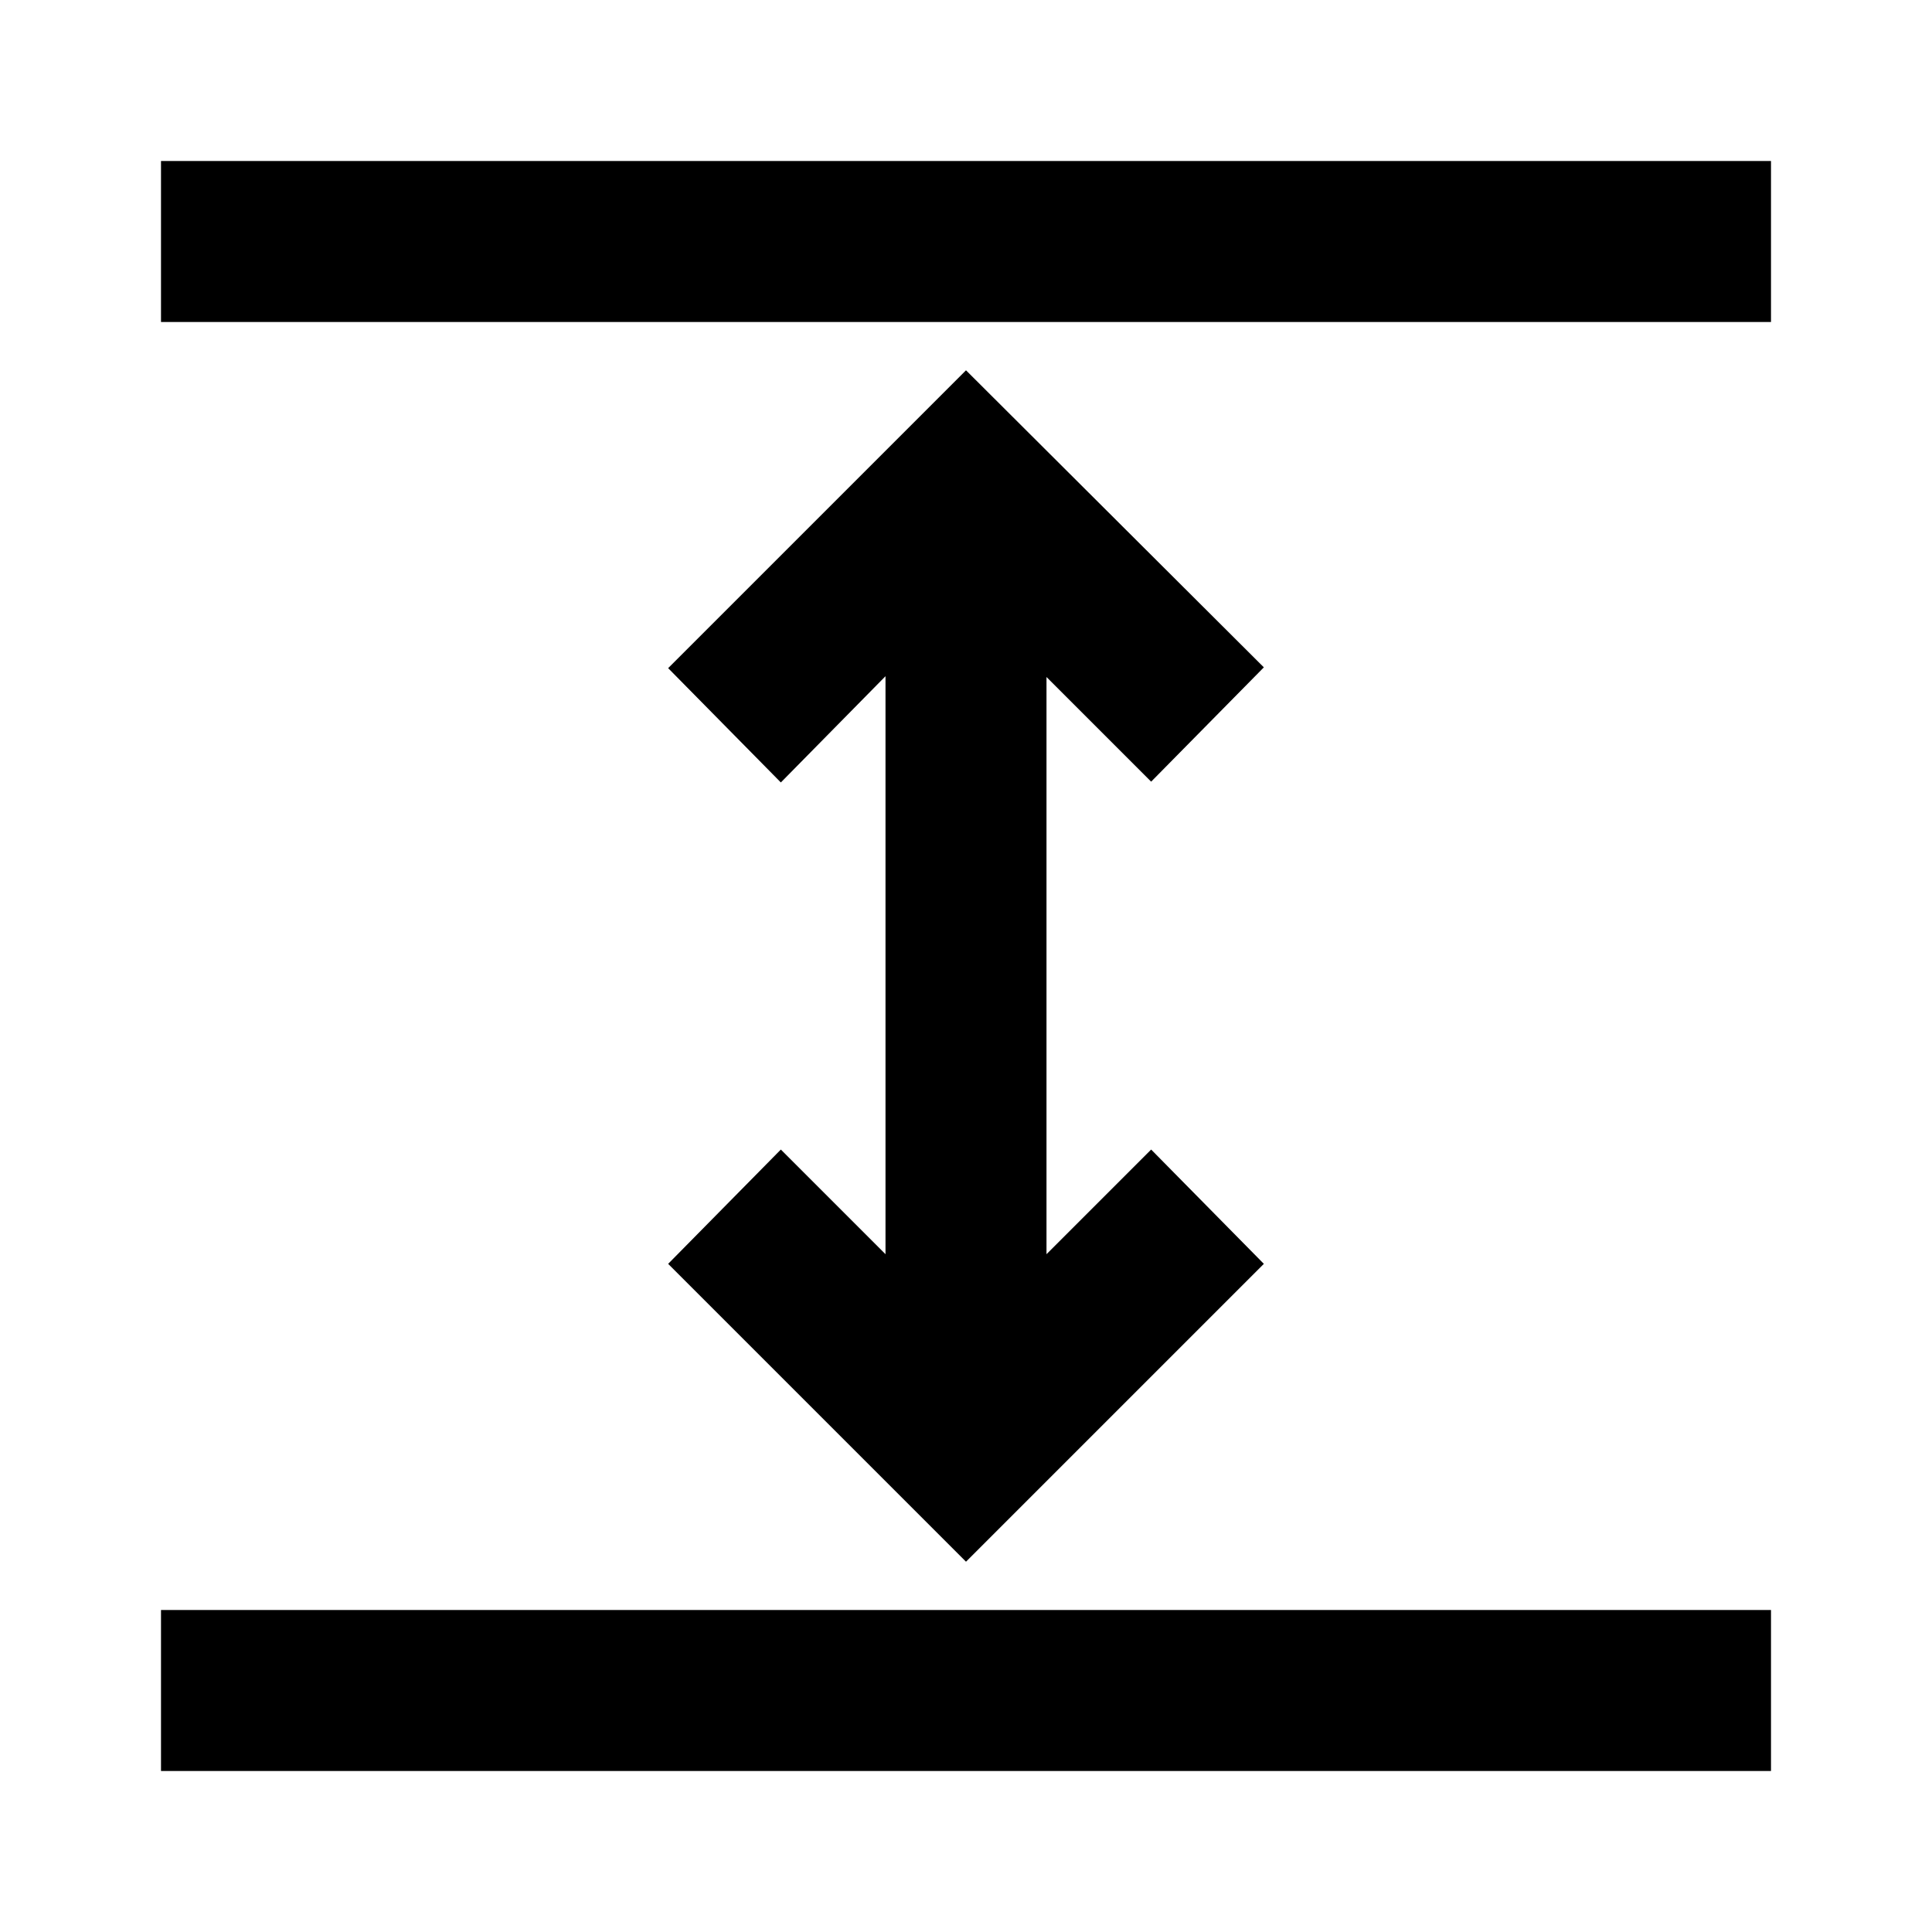 <svg xmlns="http://www.w3.org/2000/svg" width="24" height="24"><path d="M2 4h20V2H2zm0 18h20v-2H2zM13 8.41l1.3 1.3 1.4-1.42L12 4.6 8.3 8.3l1.4 1.42L11 8.4v7.18l-1.3-1.3-1.4 1.42 3.7 3.7 3.7-3.7-1.4-1.42-1.3 1.3z"/></svg>